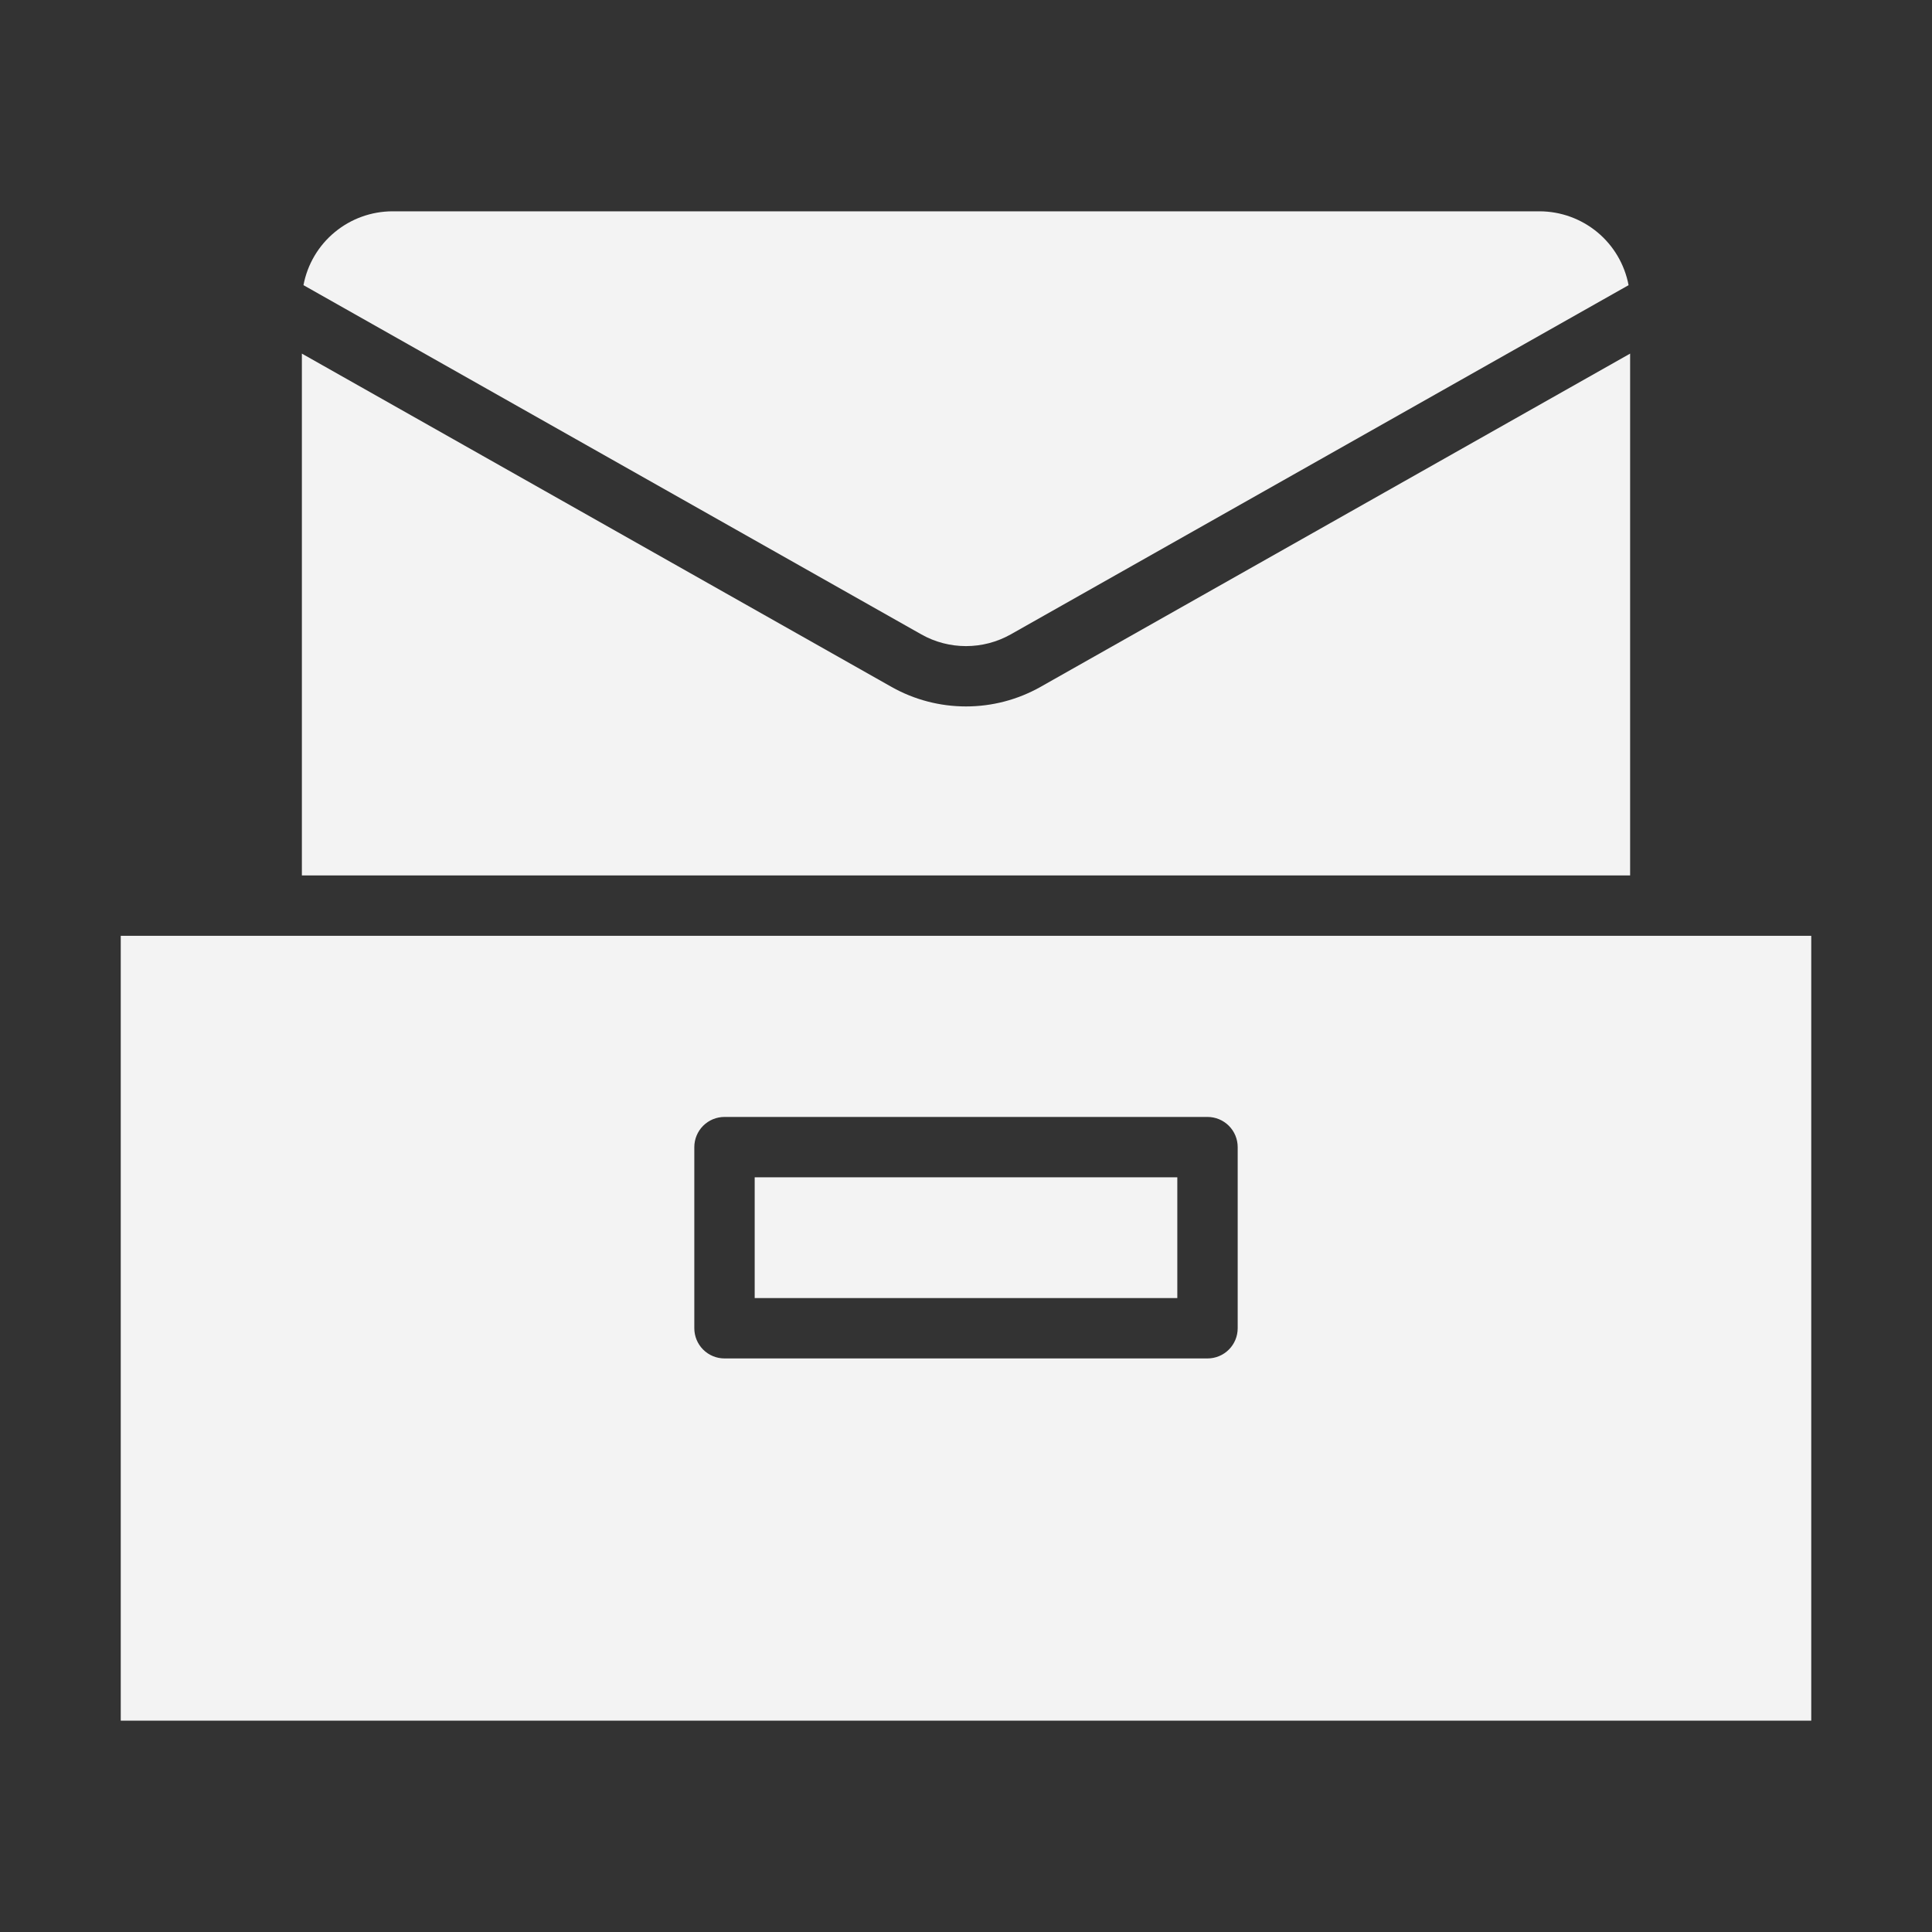<svg width="40" height="40" viewBox="0 0 40 40" fill="none" xmlns="http://www.w3.org/2000/svg">
<rect x="0" y="0" width="40" height="40" fill="#333333" stroke="none"/>
<g opacity="0.94">
<path d="M15.625 24.375H24.375V26.875H15.625V24.375Z" fill="white"/>
<path d="M37.5 19.375H2.5V35.625H37.5V19.375ZM25.625 27.5C25.625 27.666 25.559 27.825 25.442 27.942C25.325 28.059 25.166 28.125 25 28.125H15C14.834 28.125 14.675 28.059 14.558 27.942C14.441 27.825 14.375 27.666 14.375 27.5V23.75C14.375 23.584 14.441 23.425 14.558 23.308C14.675 23.191 14.834 23.125 15 23.125H25C25.166 23.125 25.325 23.191 25.442 23.308C25.559 23.425 25.625 23.584 25.625 23.75V27.5Z" fill="white"/>
<path d="M33.75 7.321L21.538 14.224C21.068 14.488 20.539 14.626 20 14.626C19.461 14.626 18.932 14.488 18.462 14.224L6.25 7.321V18.125H33.75V7.321Z" fill="white"/>
<path d="M20.923 13.136L33.718 5.904C33.636 5.474 33.408 5.087 33.072 4.808C32.735 4.529 32.312 4.376 31.875 4.375H8.125C7.688 4.376 7.265 4.529 6.929 4.808C6.592 5.087 6.364 5.474 6.283 5.904L19.078 13.136C19.359 13.294 19.677 13.377 20 13.377C20.323 13.377 20.641 13.294 20.923 13.136Z" fill="white"/>
</g>
</svg>
